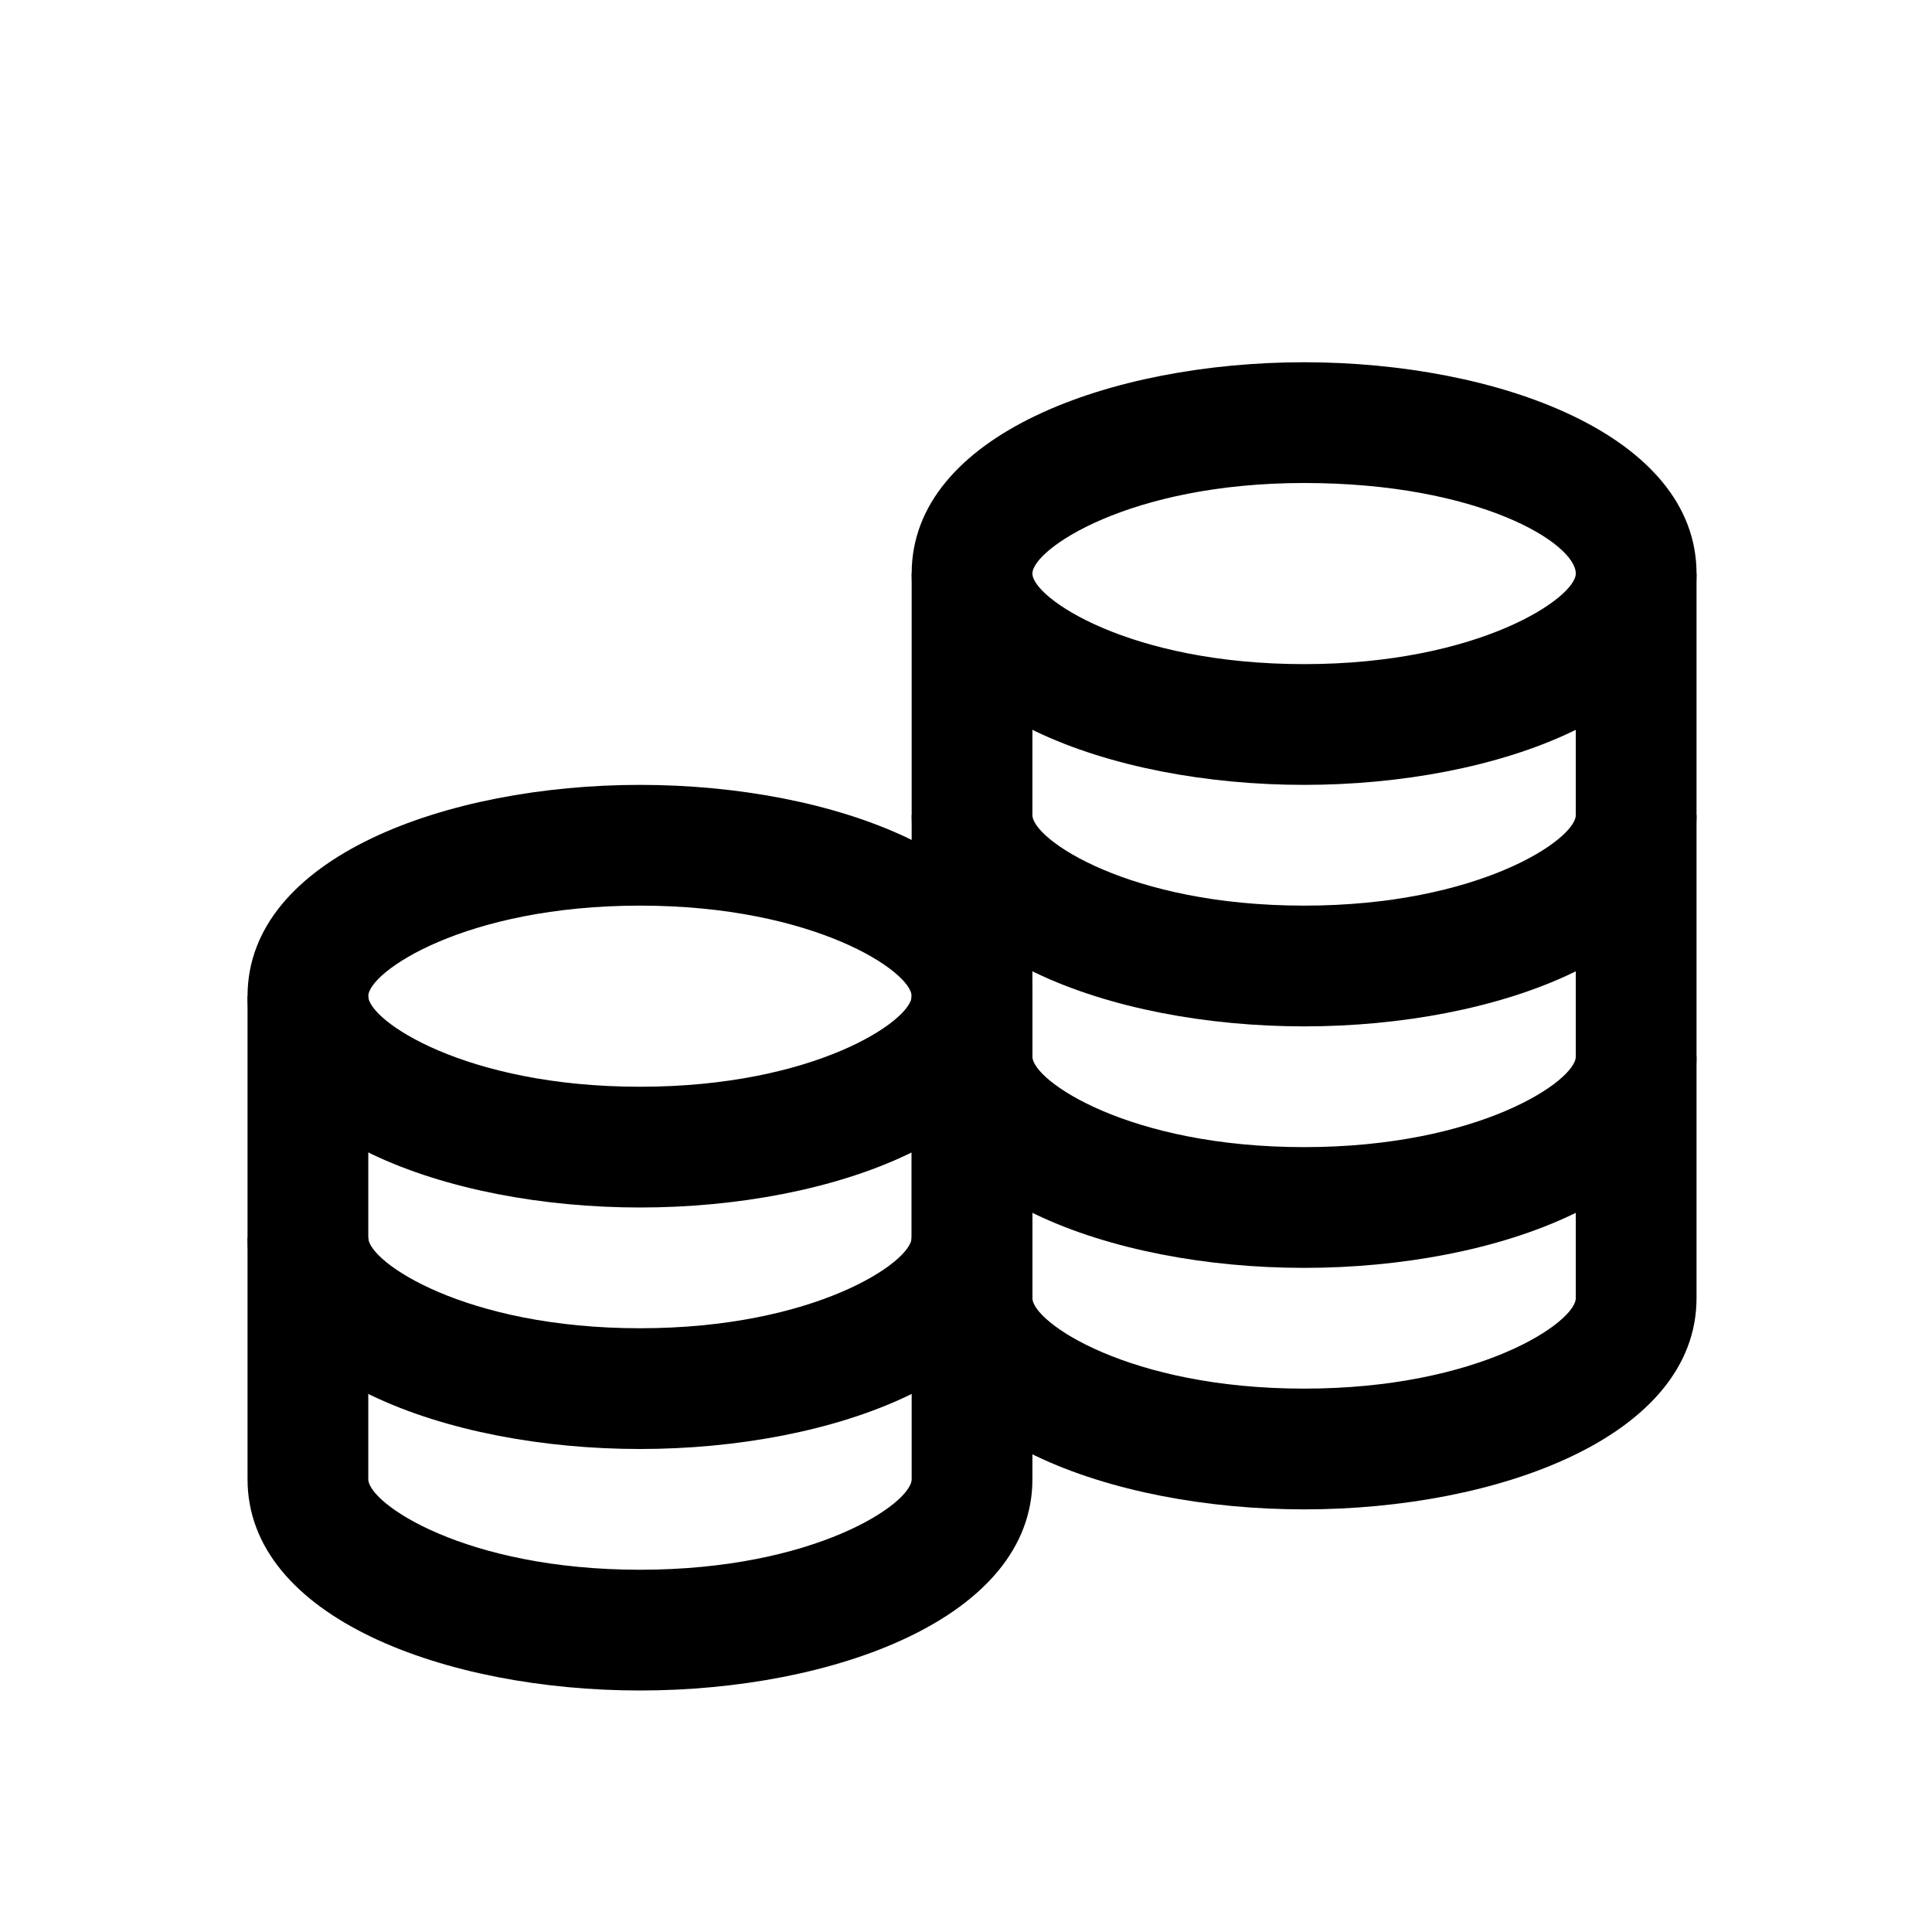 <?xml version="1.0" encoding="utf-8"?>
<!-- Generator: Adobe Illustrator 22.1.0, SVG Export Plug-In . SVG Version: 6.00 Build 0)  -->
<svg version="1.1" id="Modo_de_isolamento" xmlns="http://www.w3.org/2000/svg" xmlns:xlink="http://www.w3.org/1999/xlink" x="0px"
	 y="0px" viewBox="0 0 32 32" style="enable-background:new 0 0 32 32;" xml:space="preserve">
<g>
	<g>
		<path d="M21.6,13c-3.2,0-6.5-1.2-6.5-3.5S18.4,6,21.6,6s6.5,1.2,6.5,3.5S24.8,13,21.6,13z M21.6,8c-2.9,0-4.5,1.1-4.5,1.5
			c0,0.4,1.6,1.5,4.5,1.5s4.5-1.1,4.5-1.5C26.1,9,24.5,8,21.6,8z"/>
	</g>
	<g>
		<path d="M21.6,17c-3.2,0-6.5-1.2-6.5-3.5v-4h2v4c0,0.4,1.6,1.5,4.5,1.5s4.5-1.1,4.5-1.5v-4h2v4C28.1,15.8,24.8,17,21.6,17z"/>
	</g>
	<g>
		<path d="M21.6,21c-3.2,0-6.5-1.2-6.5-3.5v-4h2v4c0,0.4,1.6,1.5,4.5,1.5s4.5-1.1,4.5-1.5v-4h2v4C28.1,19.8,24.8,21,21.6,21z"/>
	</g>
	<g>
		<path d="M21.6,25c-3.2,0-6.5-1.2-6.5-3.5v-4h2v4c0,0.4,1.6,1.5,4.5,1.5s4.5-1.1,4.5-1.5v-4h2v4C28.1,23.8,24.8,25,21.6,25z"/>
	</g>
	<g>
		<path d="M10.6,20c-3.2,0-6.5-1.2-6.5-3.5S7.4,13,10.6,13s6.5,1.2,6.5,3.5S13.8,20,10.6,20z M10.6,15c-2.9,0-4.5,1.1-4.5,1.5
			c0,0.4,1.6,1.5,4.5,1.5s4.5-1.1,4.5-1.5C15.1,16.1,13.5,15,10.6,15z"/>
	</g>
	<g>
		<path d="M10.6,24c-3.2,0-6.5-1.2-6.5-3.5v-4h2v4c0,0.4,1.6,1.5,4.5,1.5s4.5-1.1,4.5-1.5v-4h2v4C17.1,22.8,13.8,24,10.6,24z"/>
	</g>
	<g>
		<path d="M10.6,28c-3.2,0-6.5-1.2-6.5-3.5v-4h2v4c0,0.4,1.6,1.5,4.5,1.5s4.5-1.1,4.5-1.5v-4h2v4C17.1,26.8,13.8,28,10.6,28z"/>
	</g>
</g>
</svg>
